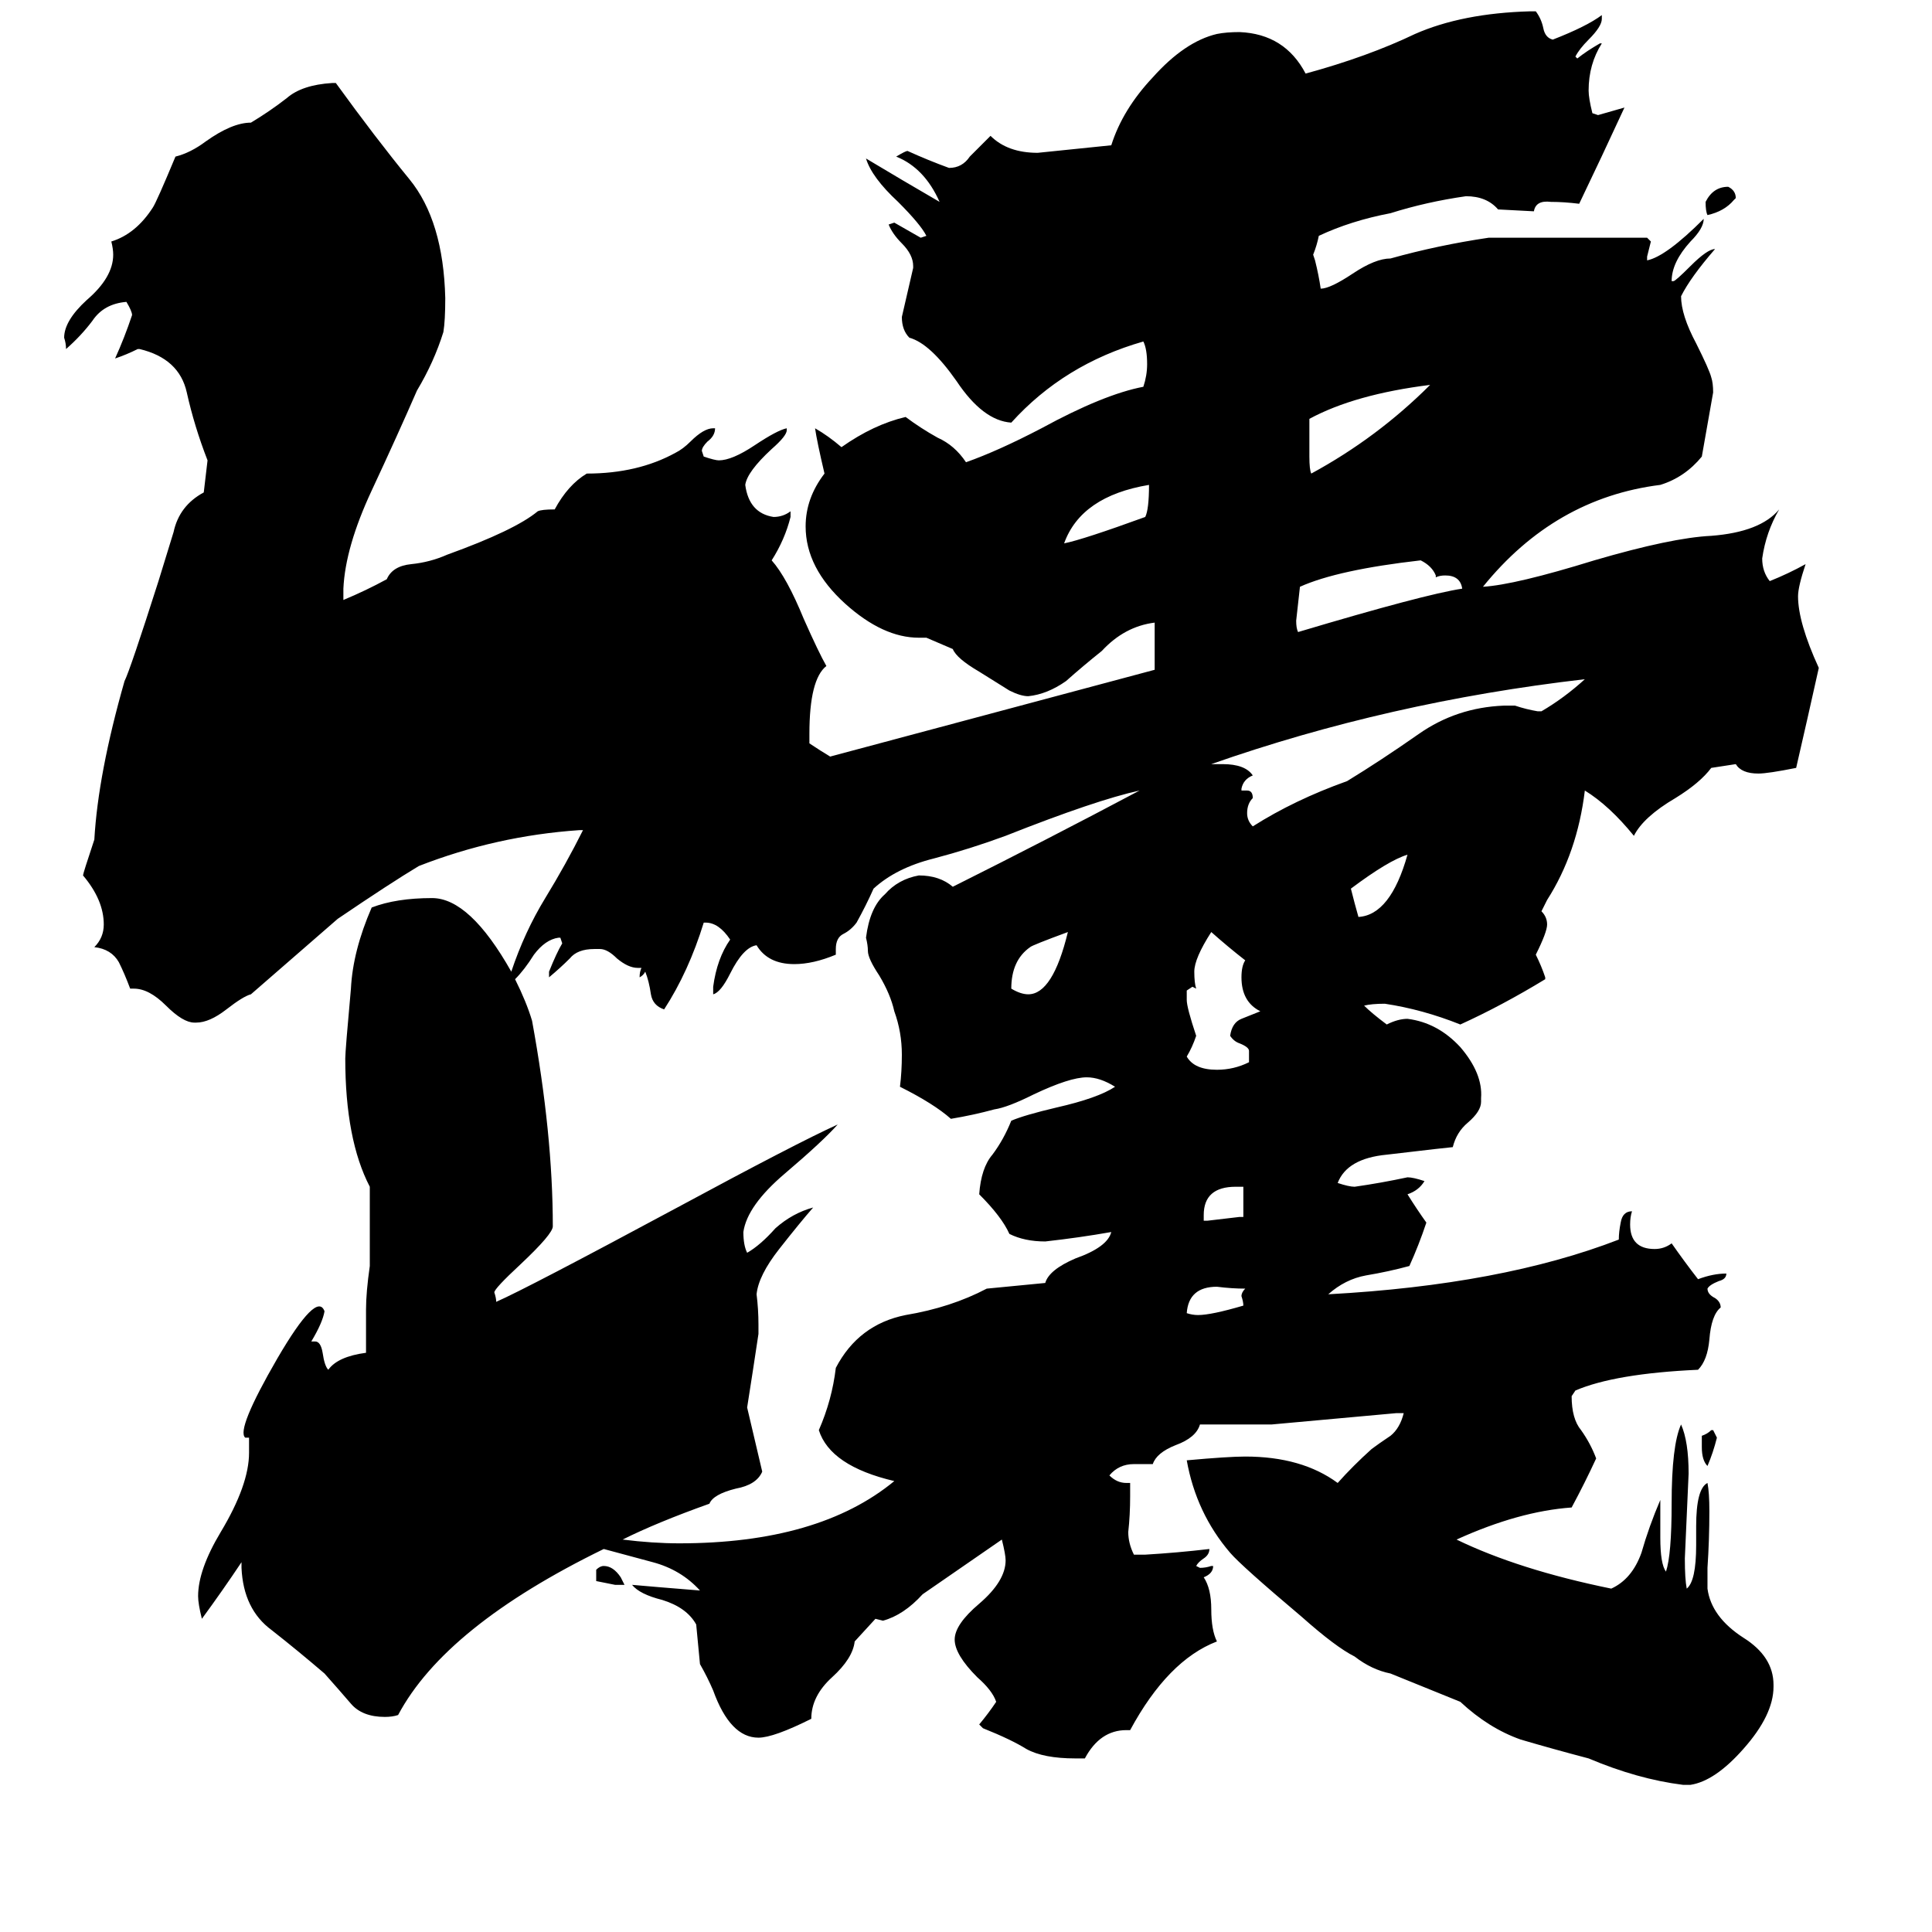<svg xmlns="http://www.w3.org/2000/svg" viewBox="0 -800 1024 1024">
	<path fill="#000000" d="M910 -38Q908 -30 905 -23Q902 -26 902 -33V-39Q905 -40 907 -42H908Q909 -40 910 -38ZM316 38V32Q318 30 320 30Q325 30 329 36Q330 38 331 40Q329 40 326 40Q321 39 316 38ZM920 -695L919 -694Q914 -688 905 -686Q904 -688 904 -693Q908 -701 916 -701Q920 -699 920 -695ZM657 -155H659V-171H655Q638 -171 638 -156V-153H640Q649 -154 657 -155ZM660 -117Q653 -117 645 -118Q630 -118 629 -104Q632 -103 635 -103Q642 -103 659 -108Q659 -110 658 -113Q658 -115 660 -117ZM746 -347Q736 -344 716 -329Q718 -321 720 -314Q737 -315 746 -347ZM566 -306Q547 -299 546 -298Q536 -291 536 -276Q541 -273 545 -273Q558 -273 566 -306ZM609 -543Q573 -537 564 -512Q574 -514 607 -526Q609 -530 609 -543ZM694 -578V-558Q694 -551 695 -549Q730 -568 758 -596Q718 -591 694 -578ZM662 -237V-243Q662 -245 657 -247Q654 -248 652 -251Q653 -258 658 -260Q663 -262 668 -264Q658 -269 658 -282Q658 -288 660 -291Q651 -298 642 -306Q633 -292 633 -285Q633 -279 634 -276L632 -277L629 -275V-270Q629 -266 634 -251Q632 -245 629 -240Q633 -233 645 -233Q654 -233 662 -237ZM761 -494V-495Q759 -500 753 -503Q709 -498 689 -489Q688 -480 687 -471Q687 -467 688 -465Q755 -485 775 -488Q774 -495 766 -495Q763 -495 761 -494ZM815 -423H817Q829 -430 840 -440Q736 -428 642 -395H648Q660 -395 664 -389Q659 -387 658 -382V-381H661Q664 -381 664 -377Q661 -374 661 -369Q661 -365 664 -362Q686 -376 714 -386Q732 -397 752 -411Q772 -425 797 -426H803Q809 -424 815 -423ZM429 -406Q435 -402 440 -399L612 -445V-470Q596 -468 584 -455Q574 -447 565 -439Q555 -432 545 -431Q541 -431 535 -434Q527 -439 519 -444Q507 -451 505 -456L491 -462H487Q468 -462 448 -480Q427 -499 427 -521Q427 -536 437 -549Q433 -566 432 -573Q439 -569 446 -563Q463 -575 480 -579Q488 -573 497 -568Q506 -564 512 -555Q529 -561 552 -573Q585 -591 606 -595Q608 -601 608 -607Q608 -615 606 -619Q564 -607 536 -576Q521 -577 507 -598Q493 -618 482 -621Q478 -625 478 -632Q481 -645 484 -658V-659Q484 -665 478 -671Q473 -676 471 -681L474 -682Q481 -678 488 -674L491 -675Q488 -681 476 -693Q462 -706 459 -716Q479 -704 498 -693Q490 -711 475 -717Q480 -720 481 -720Q492 -715 503 -711Q510 -711 514 -717Q519 -722 525 -728Q534 -719 550 -719Q570 -721 589 -723Q595 -742 611 -759Q628 -778 645 -782Q650 -783 657 -783Q681 -782 692 -761Q725 -770 750 -782Q775 -793 811 -794H814Q817 -790 818 -785Q819 -780 823 -779Q841 -786 849 -792V-790Q849 -786 842 -779Q837 -774 835 -770L836 -769Q841 -773 848 -777H849Q842 -766 842 -752Q842 -748 844 -740L847 -739Q854 -741 861 -743Q849 -717 837 -692Q829 -693 822 -693Q814 -694 813 -688L794 -689Q788 -696 777 -696Q756 -693 737 -687Q716 -683 699 -675Q698 -670 696 -665L697 -662Q699 -654 700 -647Q705 -647 717 -655Q729 -663 737 -663Q762 -670 789 -674Q831 -674 873 -674L875 -672Q874 -668 873 -664V-662Q883 -664 903 -684Q903 -679 896 -672Q886 -661 886 -651H887Q888 -651 896 -659Q905 -668 909 -668Q896 -653 891 -643Q891 -633 899 -618Q906 -604 907 -600Q908 -597 908 -592Q905 -575 902 -558Q893 -547 880 -543Q824 -536 786 -489Q803 -490 845 -503Q886 -515 907 -516Q933 -518 943 -530Q936 -518 934 -504Q934 -497 938 -492Q948 -496 957 -501Q953 -489 953 -484Q953 -470 964 -446Q958 -419 952 -393Q937 -390 932 -390Q923 -390 920 -395L907 -393Q901 -385 888 -377Q871 -367 866 -357Q853 -373 840 -381Q836 -348 820 -323L817 -317Q820 -314 820 -310Q820 -306 814 -294Q817 -288 819 -282V-281Q796 -267 774 -257Q754 -265 734 -268Q727 -268 723 -267Q727 -263 735 -257Q741 -260 746 -260Q762 -258 774 -245Q786 -231 785 -218V-216Q785 -211 778 -205Q772 -200 770 -192Q769 -192 735 -188Q714 -186 709 -173Q715 -171 718 -171Q732 -173 746 -176Q749 -176 755 -174Q752 -169 746 -167Q751 -159 756 -152Q752 -140 747 -129Q736 -126 724 -124Q713 -122 704 -114Q796 -119 858 -143Q858 -147 859 -152Q860 -158 865 -158Q864 -155 864 -151Q864 -138 877 -138Q882 -138 886 -141Q893 -131 900 -122Q908 -125 915 -125Q915 -122 911 -121Q906 -119 905 -117Q905 -114 909 -112Q912 -110 912 -107Q907 -103 906 -90Q905 -79 900 -74Q856 -72 835 -63L833 -60Q833 -48 838 -42Q843 -35 846 -27Q840 -14 833 -1Q805 1 772 16Q805 32 854 42Q865 37 870 23Q874 9 880 -5V15Q880 29 883 33Q886 24 886 -3Q886 -34 891 -45Q895 -36 895 -19Q894 4 893 26Q893 37 894 42Q899 38 899 19V9Q899 -11 905 -14Q906 -9 906 1Q906 16 905 31V42Q907 57 924 68Q940 78 940 93V94Q940 109 924 127Q909 144 896 146H892Q868 143 842 132Q823 127 806 122Q789 116 774 102L737 87Q727 85 718 78Q708 73 690 57Q658 30 652 23Q634 2 629 -26Q651 -28 660 -28Q690 -28 709 -14Q717 -23 727 -32Q731 -35 737 -39Q742 -43 744 -51H740Q707 -48 674 -45H636Q634 -38 623 -34Q613 -30 611 -24H601Q593 -24 588 -18Q592 -14 597 -14H599V-7Q599 3 598 12Q598 18 601 24H607Q624 23 641 21Q641 24 638 26Q635 28 634 30L636 31Q639 31 642 30H643Q643 34 638 36Q642 42 642 53Q642 64 645 70Q619 80 599 117H597Q583 117 575 132H570Q553 132 544 127Q536 122 521 116L519 114Q524 108 528 102Q526 96 518 89Q506 77 506 69Q506 61 519 50Q533 38 533 27Q533 24 531 16L489 45Q479 56 468 59L464 58L453 70Q452 79 441 89Q430 99 430 111Q410 121 402 121Q387 121 378 96Q375 89 371 82Q370 72 369 61Q364 52 351 48Q339 45 335 40Q346 41 371 43Q361 32 346 28Q331 24 320 21Q236 62 211 109Q208 110 204 110Q192 110 186 103Q180 96 172 87Q158 75 144 64Q129 53 128 31V28Q118 43 107 58Q105 50 105 46Q105 32 117 12Q132 -13 132 -30V-38Q131 -38 130 -38Q125 -42 147 -80Q168 -116 172 -105Q171 -99 165 -89H167Q170 -89 171 -83Q172 -76 174 -74Q179 -81 194 -83V-106Q194 -115 196 -129V-171Q183 -196 183 -239Q183 -243 186 -276Q187 -296 197 -319Q210 -324 229 -324Q249 -324 271 -285Q278 -306 289 -324Q300 -342 309 -360H307Q263 -357 222 -341Q207 -332 179 -313Q156 -293 133 -273Q129 -272 120 -265Q111 -258 104 -258H103Q97 -258 88 -267Q79 -276 71 -276H69Q66 -284 63 -290Q59 -297 50 -298Q55 -303 55 -310Q55 -323 44 -336Q44 -337 50 -355Q52 -390 66 -439Q69 -445 84 -492Q88 -505 92 -518Q95 -532 108 -539L110 -556Q103 -574 99 -592Q95 -610 74 -615H73Q67 -612 61 -610Q66 -621 70 -633Q70 -635 67 -640Q55 -639 49 -630Q43 -622 35 -615Q35 -618 34 -621Q34 -630 46 -641Q60 -653 60 -665Q60 -668 59 -672Q72 -676 81 -690Q83 -693 93 -717Q101 -719 109 -725Q123 -735 133 -735Q143 -741 152 -748Q160 -755 176 -756H178Q199 -727 217 -705Q235 -683 236 -642Q236 -630 235 -624Q230 -608 221 -593Q211 -570 197 -540Q183 -510 182 -488V-482Q194 -487 205 -493Q208 -500 218 -501Q228 -502 237 -506Q273 -519 285 -529Q287 -530 294 -530Q301 -543 311 -549Q338 -549 358 -560Q362 -562 366 -566Q373 -573 378 -573H379Q379 -569 375 -566Q372 -563 372 -561L373 -558Q379 -556 381 -556Q388 -556 400 -564Q412 -572 417 -573V-572Q417 -569 409 -562Q396 -550 395 -543Q397 -528 410 -526Q415 -526 419 -529V-526Q416 -514 409 -503Q417 -494 426 -472Q434 -454 438 -447Q429 -440 429 -411ZM373 -311Q365 -285 352 -265Q346 -267 345 -273Q344 -280 342 -285Q341 -283 339 -282Q339 -285 340 -287H338Q333 -287 327 -292Q322 -297 318 -297H315Q306 -297 302 -292Q297 -287 291 -282V-285Q295 -295 298 -300L297 -303H296Q289 -302 283 -294Q278 -286 273 -281Q279 -269 282 -259Q293 -199 293 -150Q293 -146 276 -130Q262 -117 262 -115Q263 -112 263 -110Q279 -117 359 -160Q422 -194 444 -204Q436 -195 416 -178Q396 -161 394 -147Q394 -140 396 -136Q403 -140 411 -149Q420 -157 431 -160Q424 -152 413 -138Q402 -124 401 -114Q402 -106 402 -98V-93Q399 -73 396 -54L404 -20Q401 -13 390 -11Q378 -8 376 -3Q348 7 330 16Q346 18 360 18Q434 18 474 -15Q440 -23 434 -42Q441 -58 443 -75Q455 -98 480 -103Q504 -107 523 -117L554 -120Q556 -127 570 -133Q587 -139 589 -147Q572 -144 554 -142Q543 -142 535 -146Q531 -155 519 -167Q520 -181 526 -188Q532 -196 536 -206Q543 -209 560 -213Q582 -218 591 -224Q583 -229 576 -229Q567 -229 548 -220Q534 -213 527 -212Q516 -209 504 -207Q495 -215 477 -224Q478 -232 478 -241Q478 -253 474 -264Q472 -273 466 -283Q460 -292 460 -296Q460 -299 459 -303Q461 -319 469 -326Q476 -334 487 -336Q498 -336 505 -330Q555 -355 604 -381Q581 -376 533 -357Q514 -350 495 -345Q475 -340 463 -329Q459 -320 454 -311Q451 -307 447 -305Q443 -303 443 -297V-294Q431 -289 421 -289Q407 -289 401 -299Q394 -298 387 -284Q382 -274 378 -273V-277Q380 -292 387 -302Q381 -311 374 -311Z"/>
</svg>